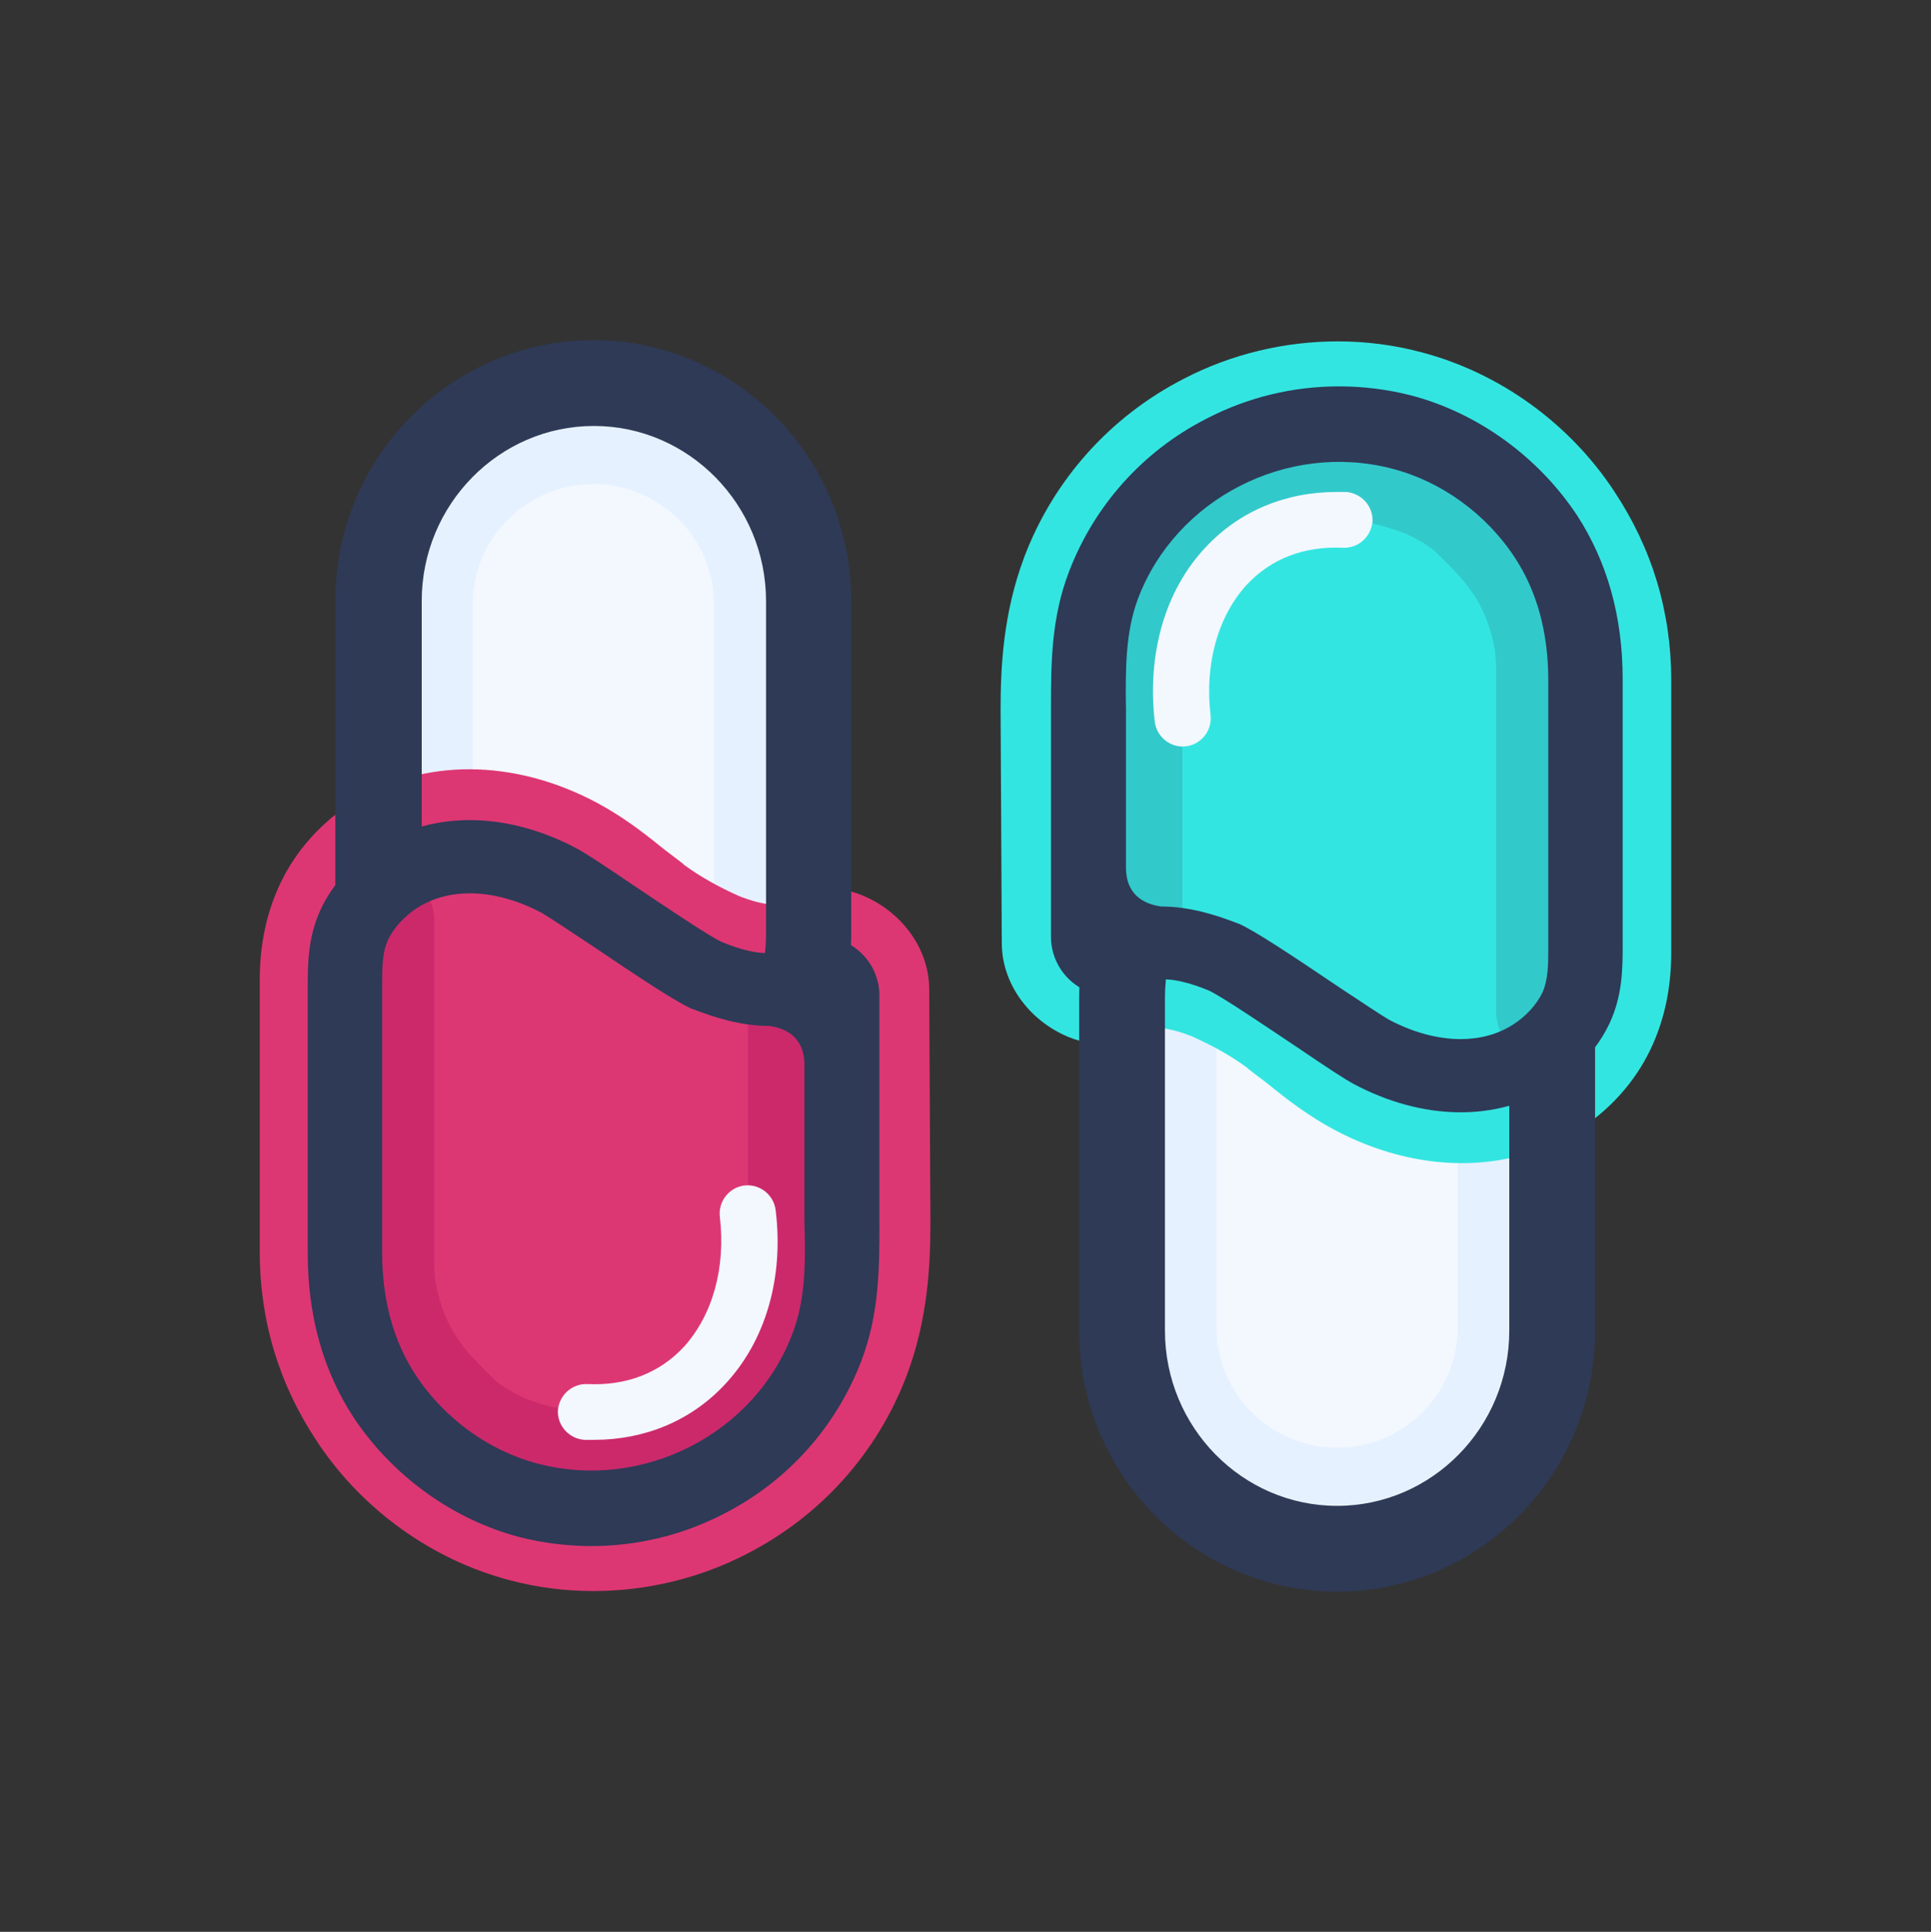 <?xml version="1.0" encoding="utf-8"?>
<!-- Generator: Adobe Illustrator 26.3.1, SVG Export Plug-In . SVG Version: 6.00 Build 0)  -->
<svg version="1.1" id="Capsules_x5F_Logo_xA0_Image_1_"
	 xmlns="http://www.w3.org/2000/svg" xmlns:xlink="http://www.w3.org/1999/xlink" x="0px" y="0px" viewBox="0 0 321.9 322"
	 style="enable-background:new 0 0 321.9 322;" xml:space="preserve">
<rect x="0" y="0" width="321.9" height="322" fill="#333333" stroke="none"/>
<style type="text/css">
	.st0{display:none;}
	.st1{display:inline;fill:#E6F1FF;}
	.st2{display:inline;fill:#F3F8FF;}
	.st3{display:inline;fill:#CC2964;stroke:#CC2964;stroke-width:23;stroke-miterlimit:10;}
	.st4{display:inline;fill:none;stroke:#2E3A56;stroke-width:23;stroke-miterlimit:10;}
	.st5{display:inline;fill:#CC2964;}
	.st6{display:inline;}
	.st7{fill:#B22C62;}
	.st8{display:inline;fill:none;stroke:#FFFFFF;stroke-width:15;stroke-linecap:round;stroke-miterlimit:10;}
	.st9{display:inline;fill:none;stroke:#2E3A56;stroke-width:20;stroke-linecap:square;stroke-miterlimit:10;}
	.st10{display:inline;fill:#2E3A56;}
	.st11{display:inline;fill:#DD3773;}
	.st12{display:inline;fill:#33E5E1;}
	.st13{display:inline;fill:#32C9CB;}
	.st14{display:inline;fill:#CC296B;}
	.st15{fill:#E6F1FF;}
	.st16{fill:#F3F8FF;}
	.st17{fill:#DD3773;}
	.st18{fill:#2E3A56;}
	.st19{fill:#CC296B;}
	.st20{fill:#33E5E1;}
	.st21{fill:#32C9CB;}
</style>
<g id="vector" class="st0">
	<path class="st1" d="M103.8,148.3c0,33.7,27.3,61,61,61s61-27.3,61-61V55c0-33.7-27.3-61-61-61s-61,27.3-61,61V148.3z"/>
	<path class="st2" d="M165.3,163.5c17.9,0,32.5-14.6,32.5-32.5V53.5c0-17.9-14.6-32.5-32.5-32.5s-32.5,14.6-32.5,32.5V131
		C132.8,148.9,147.4,163.5,165.3,163.5z"/>
	<path class="st3" d="M165,311c-6.6,0-13.1-0.8-19.6-2.5c-18.2-4.7-34.7-16.6-45.2-32.6c-8.2-12.5-13.4-27.5-13.4-44.6v-73.2
		c0-6.5,1-13.9,4.6-21.5c3.2-6.8,8.6-12.7,15.4-17.1c15.1-9.5,35.2-9.3,53.9,0.7c5.7,3,10.6,6.8,15.2,10.5c1.2,1,2.6,2,4,3l2.7,2
		c0.1,0.1,0.2,0.2,0.3,0.2c5,3.6,10.7,6.8,17.3,9.8c4.8,1.9,10.7,3.8,15.4,2.8c0.7-0.2,0.9-0.2,1.5-0.5c4.5-3.8,10.8-4.7,16.4-2.4
		c5.9,2.5,10.8,8.2,10.8,14.6v63.1c0,12.1-0.9,24.6-5.7,37.2c-6.8,18-20.1,32.8-37.4,41.6C189.8,308,177.4,311,165,311z"/>
	<path class="st4" d="M107.4,145.5c0,32.4,25.9,58.7,57.9,58.7s57.9-26.3,57.9-58.7V55.8c0-32.4-25.9-58.7-57.9-58.7
		s-57.9,26.3-57.9,58.7L107.4,145.5L107.4,145.5z"/>
	<path class="st5" d="M233.5,218.9c0-10,0-50,0-59.9c0-5.2-6.5-7.9-10.2-4.2c-0.1,0.1-0.2,0.2-0.2,0.2c-0.1,0-0.2,0.1-0.4,0.2
		c-1.7,0.9-2.3,1.3-4.6,1.8c-7.2,1.6-14.8-0.7-21.5-3.3c-6.9-3.1-35.5-23.4-40.5-26c-13.5-7.2-30.6-9.6-44.1-1.1
		c-5,3.2-9.3,7.6-11.8,13c-2.8,5.9-2.6,11.8-2.6,18.1c0,13.9,0,57.8,0,71.7c0,14,3.1,27.5,10.8,39.3c9.2,13.9,23.4,24.4,39.6,28.6
		c33.7,8.7,69.2-9.4,81.6-42C233.9,243.5,233.5,231.3,233.5,218.9z M176.7,142.5c-0.1,0-0.1-0.1-0.2-0.1
		C175.8,141.8,176.4,142.2,176.7,142.5z"/>
	<g class="st6">
		<g>
			<path class="st7" d="M92.6,141.9c0,17.2,0,34.4,0,51.6c0,10.2,0,20.5,0,30.7c0,8.4,0,16.7,1.8,25c4.4,19.3,19.5,38.6,37.5,47.2
				c16.7,8,37.3,10.5,55.2,4.8c18.1-5.8,33.9-19,42.2-36.2c5.7-11.8,7.7-24,7.7-37.1c0-20.5,0-41,0-61.5c0-7.8-6.9-15.4-15-15
				s-15,6.6-15,15c0,17.2,0,34.4,0,51.6c0,6.8,0.3,13.6-0.3,20.4c0.3-3-0.6,2.8-0.7,3.5c-0.4,1.8-0.9,3.5-1.5,5.3
				c-0.2,0.7-1.3,3.5-0.2,0.8c-0.4,0.8-0.7,1.6-1.1,2.4c-0.9,1.8-1.9,3.6-3,5.3c-0.6,0.9-1.2,1.9-1.9,2.8c0.3-0.5,1.8-2-0.1,0.1
				c-1.2,1.3-2.3,2.7-3.6,3.9c-1.3,1.3-2.6,2.4-4,3.6c2-1.7,0.3-0.2-0.1,0.1c-1.1,0.8-2.2,1.5-3.3,2.2c-1.5,0.9-3.1,1.7-4.7,2.6
				c-2.5,1.3-0.7,0.3-0.1,0.1c-0.8,0.3-1.7,0.6-2.5,0.9c-1.9,0.7-3.9,1.2-5.9,1.6c-0.4,0.1-3.2,0.7-1.4,0.3c1.8-0.3-0.8,0.1-1.3,0.1
				c-8.4,0.4-12.2,0.2-19.8-2.1c-1-0.3-1.9-0.6-2.9-1c-0.3-0.1-2.6-1.1-0.6-0.2c-1.8-0.8-3.6-1.8-5.3-2.8c-0.8-0.5-1.7-1.1-2.5-1.7
				c1.7,1.3-0.2-0.2-0.5-0.5c-1.8-1.7-3.6-3.5-5.4-5.3c-5.4-5.4-8.4-10.4-10.3-17.9c-0.3-1-0.4-2-0.7-2.9c-0.6-2.5,0.2,2-0.1-0.6
				c-0.2-1.6-0.2-3.1-0.3-4.7c0-1.1,0-2.3,0-3.4c0-1.9,0-3.8,0-5.7c0-9.3,0-18.6,0-27.9c0-18.5,0-37,0-55.6c0-7.8-6.9-15.4-15-15
				C99.5,127.3,92.6,133.5,92.6,141.9L92.6,141.9z"/>
		</g>
	</g>
	<path class="st8" d="M163.5,274.1c29.3,1.3,47.1-23.8,43.5-53.4"/>
	<path class="st9" d="M232.4,220.8c0-9.8,0-49.1,0-58.9c0-5.1-6.4-7.7-10.1-4.2c-0.1,0.1-0.2,0.2-0.2,0.2c-0.1,0-0.2,0.1-0.4,0.2
		c-1.7,0.9-2.3,1.3-4.6,1.8c-7.1,1.6-14.6-0.6-21.2-3.2c-6.7-3-34.9-23-39.8-25.6c-13.3-7.1-30.1-9.5-43.4-1
		c-4.9,3.1-9.1,7.5-11.6,12.7c-2.7,5.8-2.6,11.6-2.6,17.8c0,13.7,0,56.8,0,70.5c0,13.7,3,27,10.6,38.6c9,13.7,23,24,38.9,28.1
		c33.1,8.6,68.1-9.2,80.2-41.2C232.7,244.9,232.4,232.9,232.4,220.8z"/>
	<path class="st10" d="M209.8,170.3c0,0,12.6-1.2,12.6,10.5l0.5-13.4L209.8,170.3z"/>
</g>
<g id="mixed" class="st0">
	<path class="st11" d="M255.7,160.2c0-10.6-7.2-20.7-17.8-25.2c-8.5-3.6-18.1-2.7-25.6,2.3c-1.1-0.1-3.3-0.5-7.6-2.1
		c-5.8-2.6-10.6-5.4-14.9-8.4c-0.1-0.1-0.2-0.2-0.3-0.3l-2.7-2c-1.3-1-2.5-1.9-3.6-2.7c-5-4-10.4-8.1-17-11.6
		c-22.4-11.9-46.9-12-65.5-0.2c-8.7,5.5-15.5,13.1-19.7,21.9c-3.8,8.1-5.7,16.7-5.7,26.4v73.2c0,18.4,5.2,35.5,15.3,50.9
		c12.1,18.4,31,32,52,37.4c7.3,1.9,14.9,2.9,22.5,2.9c14.3,0,28.5-3.5,41.3-10c19.9-10.2,35.1-27.2,42.9-47.8
		c5.8-15.3,6.5-30.1,6.5-41.3L255.7,160.2z"/>
	<path class="st12" d="M75.3,147.8c0,10.6,7.2,20.7,17.8,25.2c8.5,3.6,18.1,2.7,25.6-2.3c1.1,0.1,3.3,0.5,7.6,2.1
		c5.8,2.6,10.6,5.4,14.9,8.4c0.1,0.1,0.2,0.2,0.3,0.3l2.7,2c1.3,1,2.5,1.9,3.6,2.7c5,4,10.4,8.1,17,11.6c22.4,11.9,46.9,12,65.5,0.2
		c8.7-5.5,15.5-13.1,19.7-21.9c3.8-8.1,5.7-16.7,5.7-26.4V76.5c0-18.4-5.2-35.5-15.3-50.9c-12.1-18.4-31-32-52-37.4
		c-7.3-1.9-14.9-2.9-22.5-2.9c-14.3,0-28.5,3.5-41.3,10C104.7,5.5,89.5,22.5,81.7,43.1c-5.8,15.3-6.5,30.1-6.5,41.3L75.3,147.8z"/>
	<path class="st12" d="M97.4,89.1c0,10,0,60,0,69.9c0,5.2,6.5,7.9,10.2,4.2c0.1-0.1,0.2-0.2,0.2-0.2c0.1,0,0.2-0.1,0.4-0.2
		c1.7-0.9,2.3-1.3,4.6-1.8c7.2-1.6,14.8,0.7,21.5,3.3c6.9,3.1,35.5,23.4,40.5,26c13.5,7.2,30.6,9.6,44.1,1.1c5-3.2,9.3-7.6,11.8-13
		c2.8-5.9,2.6-11.8,2.6-18.1c0-13.9,0-67.8,0-81.7c0-14-3.1-27.5-10.8-39.3c-9.2-13.9-23.4-24.4-39.6-28.6
		c-33.7-8.7-69.2,9.4-81.6,42C97.1,64.6,97.4,76.8,97.4,89.1z M154.4,175.7c0.7,0.5,0.1,0.1-0.2-0.1
		C154.3,175.6,154.4,175.7,154.4,175.7z"/>
	<path class="st13" d="M108.9,166.6c8.1-0.4,15-6.6,15-15c0-17.2,0-44.4,0-61.6c0-6.6-0.3-13.2,0.2-19.7c-0.1,1.3,0.6-3.5,0.8-4.2
		c0.4-1.8,0.9-3.5,1.5-5.3c0.2-0.4,0.7-1.8,0.7-1.9c0.2-0.5,0.4-0.9,0.7-1.4c0.9-1.8,1.9-3.6,3-5.3c0.6-0.9,1.2-1.9,1.9-2.8
		c-0.3,0.5-1.8,2,0.1-0.1c1.2-1.3,2.3-2.7,3.6-3.9c1.2-1.2,2.5-2.3,3.8-3.5c0.1-0.1,0.2-0.2,0.3-0.2c1.1-0.8,2.2-1.5,3.3-2.2
		c1.5-0.9,3.1-1.7,4.7-2.6c0.1-0.1,0.3-0.1,0.4-0.2c0.8-0.3,1.5-0.6,2.3-0.8c1.9-0.7,3.9-1.2,5.9-1.6c0.2,0,0.8-0.2,1.3-0.3
		c0.5-0.1,1.1-0.2,1.4-0.2c8.4-0.4,12.2-0.2,19.8,2.1c1,0.3,1.9,0.6,2.9,1c0.2,0.1,1.1,0.5,1.4,0.5c1.6,0.7,3.1,1.6,4.5,2.5
		c0.6,0.4,1.3,0.8,1.9,1.2c0.3,0.2,1,0.7,1.1,0.9c1.8,1.7,3.6,3.5,5.4,5.3c5.4,5.4,8.4,10.4,10.3,17.9c0.2,1,0.4,2,0.7,2.9
		c0.1,0.3,0.1,0.5,0.1,0.6c0.2,1.6,0.2,3.1,0.3,4.7c0,1.1,0,2.3,0,3.4c0,1.9,0,3.8,0,5.7c0,9.3,0,28.6,0,37.9c0,18.5,0,37,0,55.6
		c0,7.8,6.9,15.4,15,15s15-6.6,15-15c0-17.2,0-34.4,0-51.6c0-10.2,0-30.5,0-40.7c0-8.4,0-16.7-1.8-25c-4.4-19.3-19.5-38.6-37.5-47.2
		c-16.7-8-37.3-10.5-55.2-4.8c-18.1,5.8-33.9,19-42.2,36.2c-5.7,11.8-7.7,24-7.7,37.1c0,20.5,0,51,0,71.5
		C93.9,159.5,100.8,167,108.9,166.6z M149.2,36.7C150.3,36.1,149.8,36.4,149.2,36.7L149.2,36.7z M140.1,42.1
		C138.8,43.2,139.6,42.5,140.1,42.1L140.1,42.1z"/>
	<path class="st10" d="M88.6,84.8v71.4c0,6.4,3.8,12.1,9.8,14.6c5.5,2.3,11.8,1.4,16.3-2.4c0.2-0.1,0.4-0.2,0.5-0.2
		c0,0,0.2-0.1,0.9-0.2c4.5-1,10.4,0.9,15,2.7c3.5,1.7,16.2,10.2,23.9,15.4c8.1,5.5,12.8-1.4,15.1-0.2c18.5,9.9,38.5,10.1,53.4,0.7
		c6.8-4.3,12.1-0.2,15.3-6.9c3.6-7.5,3.6-14.8,3.6-21.3V77.1c0-16.9-4.1-31.7-12.3-44.1c-10.4-15.8-26.8-27.6-44.8-32.3
		c-6.4-1.6-12.9-2.5-19.4-2.5c-12.3,0-24.5,2.9-35.7,8.7c-17.1,8.8-30.3,23.4-37,41.2C88.5,60.5,88.5,72.9,88.6,84.8z M112,55.1
		c10.2-27,40.2-42.4,68.3-35.1c13.3,3.4,25.3,12.2,33.1,23.9c6,9,9,20.2,9,33.1v81.3c0,5.2,0,9.2-1.6,12.7c-1.6,3.3-4.4,6.3-7.9,8.6
		c-4,2.6-8.8,3.8-14,3.8c-6.1,0-12.8-1.8-19.3-5.2c-1.5-0.8-8.1-5.2-13.4-8.8c-13.4-9-22.5-15.1-27-17.1l-0.4-0.2
		c-5.8-2.3-13-4.6-20.6-4.4c-3.7-0.5-9.4-2.4-9.5-10.2V87.3v-2.5C108.6,74.2,108.5,64.2,112,55.1z"/>
	<path class="st11" d="M233.5,218.9c0-10,0-40,0-49.9c0-5.2-6.5-7.9-10.2-4.2c-0.1,0.1-0.2,0.2-0.2,0.2c-0.1,0-0.2,0.1-0.4,0.2
		c-1.7,0.9-2.3,1.3-4.6,1.8c-7.2,1.6-14.8-0.7-21.5-3.3c-6.9-3.1-35.5-23.4-40.5-26c-13.5-7.2-30.6-9.6-44.1-1.1
		c-5,3.2-9.3,7.6-11.8,13c-2.8,5.9-2.6,11.8-2.6,18.1c0,13.9,0,47.8,0,61.7c0,14,3.1,27.5,10.8,39.3c9.2,13.9,23.4,24.4,39.6,28.6
		c33.7,8.7,69.2-9.4,81.6-42C233.9,243.5,233.5,231.3,233.5,218.9z M176.5,152.3c-0.7-0.5-0.1-0.1,0.2,0.1
		C176.6,152.4,176.6,152.4,176.5,152.3z"/>
	<path class="st14" d="M222,161.4c-8.1,0.4-15,6.6-15,15c0,17.2,0,24.4,0,41.6c0,6.6,0.3,13.2-0.2,19.7c0.1-1.3-0.6,3.5-0.8,4.2
		c-0.4,1.8-0.9,3.5-1.5,5.3c-0.2,0.4-0.7,1.8-0.7,1.9c-0.2,0.5-0.4,0.9-0.7,1.4c-0.9,1.8-1.9,3.6-3,5.3c-0.6,0.9-1.2,1.9-1.9,2.8
		c0.3-0.5,1.8-2-0.1,0.1c-1.2,1.3-2.3,2.7-3.6,3.9c-1.2,1.2-2.5,2.3-3.8,3.5c-0.1,0.1-0.2,0.2-0.3,0.2c-1.1,0.8-2.2,1.5-3.3,2.2
		c-1.5,0.9-3.1,1.7-4.7,2.6c-0.1,0.1-0.3,0.1-0.4,0.2c-0.8,0.3-1.5,0.6-2.3,0.8c-1.9,0.7-3.9,1.2-5.9,1.6c-0.2,0-0.8,0.2-1.3,0.3
		c-0.5,0.1-1.1,0.2-1.4,0.2c-8.4,0.4-12.2,0.2-19.8-2.1c-1-0.3-1.9-0.6-2.9-1c-0.2-0.1-1.1-0.5-1.4-0.5c-1.6-0.7-3.1-1.6-4.5-2.5
		c-0.6-0.4-1.3-0.8-1.9-1.2c-0.3-0.2-1-0.7-1.1-0.9c-1.8-1.7-3.6-3.5-5.4-5.3c-5.4-5.4-8.4-10.4-10.3-17.9c-0.2-1-0.4-2-0.7-2.9
		c-0.1-0.3-0.1-0.5-0.1-0.6c-0.2-1.6-0.2-3.1-0.3-4.7c0-1.1,0-2.3,0-3.4c0-1.9,0-3.8,0-5.7c0-9.3,0-18.6,0-27.9c0-18.5,0-27,0-45.6
		c0-7.8-6.9-15.4-15-15s-15,6.6-15,15c0,17.2,0,24.4,0,41.6c0,10.2,0,20.5,0,30.7c0,8.4,0,16.7,1.8,25c4.4,19.3,19.5,38.6,37.5,47.2
		c16.7,8,37.3,10.5,55.2,4.8c18.1-5.8,33.9-19,42.2-36.2c5.7-11.8,7.7-24,7.7-37.1c0-20.5,0-31,0-51.5
		C237,168.6,230.1,161,222,161.4z M181.7,271.4C180.6,271.9,181.2,271.6,181.7,271.4L181.7,271.4z M190.8,266
		C192.1,264.9,191.4,265.5,190.8,266L190.8,266z"/>
	<path class="st10" d="M242.4,223.2v-51.4c0-6.4-3.8-12.1-9.8-14.6c-5.5-2.3-5.7-11.5-10.2-7.7c-0.2,0.1,0.3,8.9-7.5,10.6
		c-4.5,1-10.4-0.9-15-2.7c-3.5-1.7-16.2-10.2-23.9-15.4c-8.1-5.5-12.8-8.6-15.1-9.8c-18.5-9.9-38.5-10.1-53.4-0.7
		c-6.8,4.3-12.1,10.2-15.3,16.9c-3.6,7.5-3.6,14.8-3.6,21.3V231c0,16.9,4.1,31.7,12.3,44.1c10.4,15.8,26.8,27.6,44.8,32.3
		c6.4,1.6,12.9,2.5,19.4,2.5c12.3,0,24.5-2.9,35.7-8.7c17.1-8.8,30.3-23.4,37-41.2C242.4,247.5,242.4,235.2,242.4,223.2z M219,253
		c-10.2,27-40.2,42.4-68.3,35.1c-13.3-3.4-25.3-12.2-33.1-23.9c-6-9-9-20.2-9-33.1v-61.3c0-5.2,0-9.2,1.6-12.7
		c1.6-3.3,4.4-6.3,7.9-8.6c4-2.6,8.8-3.8,14-3.8c6.1,0,12.8,1.8,19.3,5.2c1.5,0.8,8.1,5.2,13.4,8.8c13.4,9,22.5,15.1,27,17.1
		l0.4,0.2c5.8,2.3,13,4.6,20.6,4.4c3.7,0.5,9.4,2.4,9.5,10.2v30.2v2.5C222.4,233.9,222.4,243.9,219,253z"/>
	<path class="st2" d="M214.4,219.8c-0.5-4.1-4.2-7-8.3-6.5c-4.1,0.5-7,4.2-6.5,8.3c1.7,13.8-1.9,26.5-9.7,35
		c-6.6,7.1-15.5,10.5-26,10.1c-4.1-0.2-7.6,3-7.8,7.1s3,7.6,7.1,7.8c0.9,0,1.7,0.1,2.5,0.1c13.8,0,26.2-5.2,35.1-14.9
		C211.7,255.1,216.6,238,214.4,219.8z"/>
	<path class="st2" d="M116.5,88.2c0.5,4.1,4.2,7,8.3,6.5s7-4.2,6.5-8.3c-1.7-13.8,1.9-26.5,9.7-35c6.6-7.1,15.5-10.5,26-10.1
		c4.1,0.2,7.6-3,7.8-7.1s-3-7.6-7.1-7.8c-0.9,0-1.7-0.1-2.5-0.1c-13.8,0-26.2,5.2-35.1,14.9C119.3,52.9,114.3,70.1,116.5,88.2z"/>
</g>
<g id="blue" class="st0">
	<path class="st1" d="M227.2,159.7c0-33.7-27.3-61-61-61s-61,27.3-61,61V253c0,33.7,27.3,61,61,61s61-27.3,61-61V159.7z"/>
	<path class="st2" d="M165.6,283.7c17.9,0,32.5-14.6,32.5-32.5v-77.5c0-17.9-14.6-32.5-32.5-32.5s-32.5,14.6-32.5,32.5v77.5
		C133.1,269.1,147.6,283.7,165.6,283.7z"/>
	<path class="st12" d="M75.3,147.8c0,10.6,7.2,20.7,17.8,25.2c8.5,3.6,18.1,2.7,25.6-2.3c1.1,0.1,3.3,0.5,7.6,2.1
		c5.8,2.6,10.6,5.4,14.9,8.4c0.1,0.1,0.2,0.2,0.3,0.3l2.7,2c1.3,1,2.5,1.9,3.6,2.7c5,4,10.4,8.1,17,11.6c22.4,11.9,46.9,12,65.5,0.2
		c8.7-5.5,15.5-13.1,19.7-21.9c3.8-8.1,5.7-16.7,5.7-26.4V76.5c0-18.4-5.2-35.5-15.3-50.9c-12.1-18.4-31-32-52-37.4
		c-7.3-1.9-14.9-2.9-22.5-2.9c-14.3,0-28.5,3.5-41.3,10C104.7,5.5,89.5,22.5,81.7,43.1c-5.8,15.3-6.5,30.1-6.5,41.3L75.3,147.8z"/>
	<path class="st10" d="M165.6,322.5c38.3,0,69.4-31.5,69.4-70.2v-89.7c0-38.7-31.1-70.2-69.4-70.2s-69.4,31.5-69.4,70.2v89.7
		C96.2,291,127.3,322.5,165.6,322.5z M119.2,162.6c0-26,20.8-47.2,46.4-47.2s46.4,21.2,46.4,47.2v89.7c0,26-20.8,47.2-46.4,47.2
		s-46.4-21.2-46.4-47.2V162.6z"/>
	<path class="st12" d="M97.4,89.1c0,10,0,50,0,59.9c0,5.2,6.5,7.9,10.2,4.2c0.1-0.1,0.2-0.2,0.2-0.2c0.1,0,0.2-0.1,0.4-0.2
		c1.7-0.9,2.3-1.3,4.6-1.8c7.2-1.6,14.8,0.7,21.5,3.3c6.9,3.1,35.5,23.4,40.5,26c13.5,7.2,30.6,9.6,44.1,1.1c5-3.2,9.3-7.6,11.8-13
		c2.8-5.9,2.6-11.8,2.6-18.1c0-13.9,0-57.8,0-71.7c0-14-3.1-27.5-10.8-39.3c-9.2-13.9-23.4-24.4-39.6-28.6
		c-33.7-8.7-69.2,9.4-81.6,42C97.1,64.6,97.4,76.8,97.4,89.1z M154.4,165.7c0.7,0.5,0.1,0.1-0.2-0.1
		C154.3,165.6,154.4,165.7,154.4,165.7z"/>
	<path class="st13" d="M108.9,156.6c8.1-0.4,15-6.6,15-15c0-17.2,0-34.4,0-51.6c0-6.6-0.3-13.2,0.2-19.7c-0.1,1.3,0.6-3.5,0.8-4.2
		c0.4-1.8,0.9-3.5,1.5-5.3c0.2-0.4,0.7-1.8,0.7-1.9c0.2-0.5,0.4-0.9,0.7-1.4c0.9-1.8,1.9-3.6,3-5.3c0.6-0.9,1.2-1.9,1.9-2.8
		c-0.3,0.5-1.8,2,0.1-0.1c1.2-1.3,2.3-2.7,3.6-3.9c1.2-1.2,2.5-2.3,3.8-3.5c0.1-0.1,0.2-0.2,0.3-0.2c1.1-0.8,2.2-1.5,3.3-2.2
		c1.5-0.9,3.1-1.7,4.7-2.6c0.1-0.1,0.3-0.1,0.4-0.2c0.8-0.3,1.5-0.6,2.3-0.8c1.9-0.7,3.9-1.2,5.9-1.6c0.2,0,0.8-0.2,1.3-0.3
		c0.5-0.1,1.1-0.2,1.4-0.2c8.4-0.4,12.2-0.2,19.8,2.1c1,0.3,1.9,0.6,2.9,1c0.2,0.1,1.1,0.5,1.4,0.5c1.6,0.7,3.1,1.6,4.5,2.5
		c0.6,0.4,1.3,0.8,1.9,1.2c0.3,0.2,1,0.7,1.1,0.9c1.8,1.7,3.6,3.5,5.4,5.3c5.4,5.4,8.4,10.4,10.3,17.9c0.2,1,0.4,2,0.7,2.9
		c0.1,0.3,0.1,0.5,0.1,0.6c0.2,1.6,0.2,3.1,0.3,4.7c0,1.1,0,2.3,0,3.4c0,1.9,0,3.8,0,5.7c0,9.3,0,18.6,0,27.9c0,18.5,0,37,0,55.6
		c0,7.8,6.9,15.4,15,15s15-6.6,15-15c0-17.2,0-34.4,0-51.6c0-10.2,0-20.5,0-30.7c0-8.4,0-16.7-1.8-25c-4.4-19.3-19.5-38.6-37.5-47.2
		c-16.7-8-37.3-10.5-55.2-4.8c-18.1,5.8-33.9,19-42.2,36.2c-5.7,11.8-7.7,24-7.7,37.1c0,20.5,0,41,0,61.5
		C93.9,149.5,100.8,157,108.9,156.6z M149.2,36.7C150.3,36.1,149.8,36.4,149.2,36.7L149.2,36.7z M140.1,42.1
		C138.8,43.2,139.6,42.5,140.1,42.1L140.1,42.1z"/>
	<path class="st2" d="M116.5,88.2c0.5,4.1,4.2,7,8.3,6.5s7-4.2,6.5-8.3c-1.7-13.8,1.9-26.5,9.7-35c6.6-7.1,15.5-10.5,26-10.1
		c4.1,0.2,7.6-3,7.8-7.1s-3-7.6-7.1-7.8c-0.9,0-1.7-0.1-2.5-0.1c-13.8,0-26.2,5.2-35.1,14.9C119.3,52.9,114.3,70.1,116.5,88.2z"/>
	<path class="st10" d="M88.6,84.8v61.4c0,6.4,3.8,12.1,9.8,14.6c5.5,2.3,11.8,1.4,16.3-2.4c0.2-0.1,0.4-0.2,0.5-0.2
		c0,0,0.2-0.1,0.9-0.2c4.5-1,10.4,0.9,15,2.7c3.5,1.7,16.2,10.2,23.9,15.4c8.1,5.5,12.8,8.6,15.1,9.8c18.5,9.9,38.5,10.1,53.4,0.7
		c6.8-4.3,12.1-10.2,15.3-16.9c3.6-7.5,3.6-14.8,3.6-21.3V77.1c0-16.9-4.1-31.7-12.3-44.1c-10.4-15.8-26.8-27.6-44.8-32.3
		c-6.4-1.6-12.9-2.5-19.4-2.5c-12.3,0-24.5,2.9-35.7,8.7c-17.1,8.8-30.3,23.4-37,41.2C88.5,60.5,88.5,72.9,88.6,84.8z M112,55.1
		c10.2-27,40.2-42.4,68.3-35.1c13.3,3.4,25.3,12.2,33.1,23.9c6,9,9,20.2,9,33.1v71.3c0,5.2,0,9.2-1.6,12.7c-1.6,3.3-4.4,6.3-7.9,8.6
		c-4,2.6-8.8,3.8-14,3.8c-6.1,0-12.8-1.8-19.3-5.2c-1.5-0.8-8.1-5.2-13.4-8.8c-13.4-9-22.5-15.1-27-17.1l-0.4-0.2
		c-5.8-2.3-13-4.6-20.6-4.4c-3.7-0.5-9.4-2.4-9.5-10.2V87.3v-2.5C108.6,74.2,108.5,64.2,112,55.1z"/>
</g>
<g id="red" class="st0">
	<path class="st1" d="M103.8,148.3c0,33.7,27.3,61,61,61s61-27.3,61-61V55c0-33.7-27.3-61-61-61s-61,27.3-61,61V148.3z"/>
	<path class="st2" d="M165.3,24.3c-17.9,0-32.5,14.6-32.5,32.5v77.5c0,17.9,14.6,32.5,32.5,32.5s32.5-14.6,32.5-32.5V56.8
		C197.9,38.9,183.3,24.3,165.3,24.3z"/>
	<path class="st11" d="M255.7,160.2c0-10.6-7.2-20.7-17.8-25.2c-8.5-3.6-18.1-2.7-25.6,2.3c-1.1-0.1-3.3-0.5-7.6-2.1
		c-5.8-2.6-10.6-5.4-14.9-8.4c-0.1-0.1-0.2-0.2-0.3-0.3l-2.7-2c-1.3-1-2.5-1.9-3.6-2.7c-5-4-10.4-8.1-17-11.6
		c-22.4-11.9-46.9-12-65.5-0.2c-8.7,5.5-15.5,13.1-19.7,21.9c-3.8,8.1-5.7,16.7-5.7,26.4v73.2c0,18.4,5.2,35.5,15.3,50.9
		c12.1,18.4,31,32,52,37.4c7.3,1.9,14.9,2.9,22.5,2.9c14.3,0,28.5-3.5,41.3-10c19.9-10.2,35.1-27.2,42.9-47.8
		c5.8-15.3,6.5-30.1,6.5-41.3L255.7,160.2z"/>
	<path class="st10" d="M165.3-14.4c-38.3,0-69.4,31.5-69.4,70.2v89.7c0,38.7,31.1,70.2,69.4,70.2s69.4-31.5,69.4-70.2V55.8
		C234.8,17,203.6-14.4,165.3-14.4z M211.8,145.5c0,26-20.8,47.2-46.4,47.2S119,171.5,119,145.5V55.8c0-26,20.8-47.2,46.4-47.2
		s46.4,21.2,46.4,47.2V145.5z"/>
	<path class="st11" d="M233.5,218.9c0-10,0-50,0-59.9c0-5.2-6.5-7.9-10.2-4.2c-0.1,0.1-0.2,0.2-0.2,0.2c-0.1,0-0.2,0.1-0.4,0.2
		c-1.7,0.9-2.3,1.3-4.6,1.8c-7.2,1.6-14.8-0.7-21.5-3.3c-6.9-3.1-35.5-23.4-40.5-26c-13.5-7.2-30.6-9.6-44.1-1.1
		c-5,3.2-9.3,7.6-11.8,13c-2.8,5.9-2.6,11.8-2.6,18.1c0,13.9,0,57.8,0,71.7c0,14,3.1,27.5,10.8,39.3c9.2,13.9,23.4,24.4,39.6,28.6
		c33.7,8.7,69.2-9.4,81.6-42C233.9,243.5,233.5,231.3,233.5,218.9z M176.5,142.3c-0.7-0.5-0.1-0.1,0.2,0.1
		C176.6,142.4,176.6,142.4,176.5,142.3z"/>
	<path class="st14" d="M222,151.4c-8.1,0.4-15,6.6-15,15c0,17.2,0,34.4,0,51.6c0,6.6,0.3,13.2-0.2,19.7c0.1-1.3-0.6,3.5-0.8,4.2
		c-0.4,1.8-0.9,3.5-1.5,5.3c-0.2,0.4-0.7,1.8-0.7,1.9c-0.2,0.5-0.4,0.9-0.7,1.4c-0.9,1.8-1.9,3.6-3,5.3c-0.6,0.9-1.2,1.9-1.9,2.8
		c0.3-0.5,1.8-2-0.1,0.1c-1.2,1.3-2.3,2.7-3.6,3.9c-1.2,1.2-2.5,2.3-3.8,3.5c-0.1,0.1-0.2,0.2-0.3,0.2c-1.1,0.8-2.2,1.5-3.3,2.2
		c-1.5,0.9-3.1,1.7-4.7,2.6c-0.1,0.1-0.3,0.1-0.4,0.2c-0.8,0.3-1.5,0.6-2.3,0.8c-1.9,0.7-3.9,1.2-5.9,1.6c-0.2,0-0.8,0.2-1.3,0.3
		c-0.5,0.1-1.1,0.2-1.4,0.2c-8.4,0.4-12.2,0.2-19.8-2.1c-1-0.3-1.9-0.6-2.9-1c-0.2-0.1-1.1-0.5-1.4-0.5c-1.6-0.7-3.1-1.6-4.5-2.5
		c-0.6-0.4-1.3-0.8-1.9-1.2c-0.3-0.2-1-0.7-1.1-0.9c-1.8-1.7-3.6-3.5-5.4-5.3c-5.4-5.4-8.4-10.4-10.3-17.9c-0.2-1-0.4-2-0.7-2.9
		c-0.1-0.3-0.1-0.5-0.1-0.6c-0.2-1.6-0.2-3.1-0.3-4.7c0-1.1,0-2.3,0-3.4c0-1.9,0-3.8,0-5.7c0-9.3,0-18.6,0-27.9c0-18.5,0-37,0-55.6
		c0-7.8-6.9-15.4-15-15s-15,6.6-15,15c0,17.2,0,34.4,0,51.6c0,10.2,0,20.5,0,30.7c0,8.4,0,16.7,1.8,25c4.4,19.3,19.5,38.6,37.5,47.2
		c16.7,8,37.3,10.5,55.2,4.8c18.1-5.8,33.9-19,42.2-36.2c5.7-11.8,7.7-24,7.7-37.1c0-20.5,0-41,0-61.5
		C237,158.6,230.1,151,222,151.4z M181.7,271.4C180.6,271.9,181.2,271.6,181.7,271.4L181.7,271.4z M190.8,266
		C192.1,264.9,191.4,265.5,190.8,266L190.8,266z"/>
	<path class="st2" d="M214.4,219.8c-0.5-4.1-4.2-7-8.3-6.5c-4.1,0.5-7,4.2-6.5,8.3c1.7,13.8-1.9,26.5-9.7,35
		c-6.6,7.1-15.5,10.5-26,10.1c-4.1-0.2-7.6,3-7.8,7.1s3,7.6,7.1,7.8c0.9,0,1.7,0.1,2.5,0.1c13.8,0,26.2-5.2,35.1-14.9
		C211.7,255.1,216.6,238,214.4,219.8z"/>
	<path class="st10" d="M242.4,223.2v-61.4c0-6.4-3.8-12.1-9.8-14.6c-5.5-2.3-11.8-1.4-16.3,2.4c-0.2,0.1-0.4,0.2-0.5,0.2
		c0,0-0.2,0.1-0.9,0.2c-4.5,1-10.4-0.9-15-2.7c-3.5-1.7-16.2-10.2-23.9-15.4c-8.1-5.5-12.8-8.6-15.1-9.8
		c-18.5-9.9-38.5-10.1-53.4-0.7c-6.8,4.3-12.1,10.2-15.3,16.9c-3.6,7.5-3.6,14.8-3.6,21.3v71.3c0,16.9,4.1,31.7,12.3,44.1
		c10.4,15.8,26.8,27.6,44.8,32.3c6.4,1.6,12.9,2.5,19.4,2.5c12.3,0,24.5-2.9,35.7-8.7c17.1-8.8,30.3-23.4,37-41.2
		C242.4,247.5,242.4,235.2,242.4,223.2z M219,253c-10.2,27-40.2,42.4-68.3,35.1c-13.3-3.4-25.3-12.2-33.1-23.9c-6-9-9-20.2-9-33.1
		v-71.3c0-5.2,0-9.2,1.6-12.7c1.6-3.3,4.4-6.3,7.9-8.6c4-2.6,8.8-3.8,14-3.8c6.1,0,12.8,1.8,19.3,5.2c1.5,0.8,8.1,5.2,13.4,8.8
		c13.4,9,22.5,15.1,27,17.1l0.4,0.2c5.8,2.3,13,4.6,20.6,4.4c3.7,0.5,9.4,2.4,9.5,10.2v40.2v2.5C222.4,233.9,222.4,243.9,219,253z"
		/>
</g>
<g id="red-blue">
	<g>
		<path class="st15" d="M60.8,157.5c0,20.9,16.9,37.8,37.8,37.8s37.8-16.9,37.8-37.8V99.7c0-20.9-16.9-37.8-37.8-37.8
			S60.8,78.8,60.8,99.7C60.8,99.7,60.8,157.5,60.8,157.5z"/>
		<path class="st16" d="M98.9,80.7c-11.1,0-20.1,9-20.1,20.1v48c0,11.1,9,20.1,20.1,20.1s20.1-9,20.1-20.1v-48
			C119.1,89.7,110,80.7,98.9,80.7z"/>
		<path class="st17" d="M154.9,164.9c0-6.6-4.4-12.8-11-15.6c-5.3-2.2-11.2-1.7-15.9,1.4c-0.7-0.1-2.1-0.3-4.7-1.3
			c-3.6-1.6-6.6-3.3-9.2-5.2c-0.1,0-0.1-0.1-0.2-0.2l-1.7-1.3c-0.8-0.6-1.6-1.2-2.2-1.7c-3.1-2.5-6.4-5-10.5-7.2
			c-13.9-7.4-29-7.4-40.5-0.2c-5.4,3.4-9.6,8.1-12.2,13.5c-2.4,5-3.5,10.4-3.5,16.3v45.3c0,11.4,3.2,22,9.5,31.5
			C60.3,251.6,72,260,85,263.4c4.5,1.2,9.2,1.8,13.9,1.8c8.8,0,17.7-2.1,25.6-6.2c12.3-6.3,21.7-16.8,26.6-29.6
			c3.6-9.5,4-18.6,4-25.6L154.9,164.9z"/>
		<path class="st18" d="M98.9,56.7c-23.7,0-43,19.5-43,43.4v55.5c0,24,19.3,43.4,43,43.4s43-19.5,43-43.4v-55.5
			C141.9,76.2,122.6,56.7,98.9,56.7z M127.7,155.7c0,16.1-12.9,29.2-28.7,29.2s-28.7-13.1-28.7-29.2v-55.5C70.3,84.1,83.2,71,99,71
			s28.7,13.1,28.7,29.2V155.7z"/>
		<path class="st17" d="M141.1,201.2c0-6.2,0-30.9,0-37.1c0-3.2-4.1-4.9-6.3-2.6c-0.1,0.1-0.1,0.1-0.1,0.1c-0.1,0-0.1,0.1-0.3,0.1
			c-1.1,0.6-1.4,0.8-2.9,1.1c-4.5,1-9.2-0.4-13.3-2c-4.3-1.9-22-14.5-25.1-16.1c-8.4-4.5-18.9-6-27.3-0.7c-3.1,2-5.7,4.7-7.3,8
			c-1.7,3.6-1.6,7.3-1.6,11.2c0,8.6,0,35.8,0,44.4c0,8.6,1.9,17,6.7,24.3c5.7,8.6,14.5,15.1,24.5,17.7c20.9,5.4,42.9-5.8,50.5-26
			C141.4,216.4,141.1,208.8,141.1,201.2z M105.8,153.8c-0.4-0.3-0.1-0.1,0.1,0.1C105.9,153.8,105.9,153.8,105.8,153.8z"/>
		<path class="st19" d="M134,159.4c-5,0.2-9.3,4.1-9.3,9.3c0,10.6,0,21.3,0,31.9c0,4.1,0.2,8.2-0.1,12.2c0-0.8-0.4,2.1-0.5,2.6
			c-0.3,1.1-0.6,2.2-0.9,3.3c-0.1,0.3-0.4,1.1-0.4,1.2c-0.1,0.3-0.3,0.6-0.4,0.8c-0.6,1.1-1.2,2.2-1.8,3.3c-0.4,0.6-0.8,1.2-1.2,1.7
			c0.2-0.3,1.1-1.3-0.1,0.1c-0.7,0.8-1.4,1.7-2.2,2.4c-0.8,0.7-1.5,1.5-2.4,2.1c-0.1,0.1-0.1,0.1-0.2,0.1c-0.7,0.5-1.4,0.9-2.1,1.4
			c-0.9,0.6-1.9,1.1-2.9,1.6c-0.1,0-0.2,0.1-0.2,0.1c-0.5,0.2-0.9,0.4-1.4,0.5c-1.2,0.4-2.4,0.7-3.7,1c-0.1,0-0.5,0.1-0.8,0.2
			c-0.3,0-0.7,0.1-0.9,0.1c-5.2,0.2-7.6,0.1-12.3-1.3c-0.6-0.2-1.2-0.4-1.8-0.6c-0.1,0-0.7-0.3-0.9-0.3c-1-0.5-1.9-1-2.8-1.5
			c-0.4-0.2-0.8-0.5-1.2-0.8c-0.2-0.1-0.6-0.5-0.7-0.5c-1.1-1.1-2.3-2.2-3.3-3.3c-3.3-3.4-5.2-6.5-6.4-11.1
			c-0.2-0.6-0.3-1.2-0.4-1.8c0-0.2-0.1-0.3-0.1-0.4c-0.1-1-0.2-1.9-0.2-2.9c0-0.7,0-1.4,0-2.1c0-1.2,0-2.3,0-3.5
			c0-5.8,0-11.5,0-17.3c0-11.5,0-22.9,0-34.4c0-4.9-4.3-9.5-9.3-9.3s-9.3,4.1-9.3,9.3c0,10.7,0,21.3,0,32c0,6.3,0,12.7,0,19
			c0,5.2,0,10.3,1.1,15.5c2.7,12,12.1,23.9,23.2,29.2c10.4,4.9,23.1,6.5,34.2,3c11.2-3.6,21-11.8,26.2-22.4
			c3.5-7.3,4.8-14.9,4.8-22.9c0-12.7,0-25.4,0-38.1C143.3,163.8,139,159.2,134,159.4z M109.1,233.7
			C108.4,234,108.7,233.8,109.1,233.7L109.1,233.7z M114.7,230.3C115.5,229.6,115.1,230,114.7,230.3L114.7,230.3z"/>
		<path class="st16" d="M129.3,201.7c-0.3-2.5-2.6-4.4-5.2-4.1c-2.5,0.3-4.4,2.6-4.1,5.2c1,8.5-1.2,16.4-6,21.7
			c-4.1,4.4-9.6,6.5-16.1,6.2c-2.6-0.1-4.7,1.9-4.9,4.4c-0.1,2.6,1.9,4.7,4.4,4.9c0.5,0,1,0,1.6,0c8.5,0,16.2-3.2,21.8-9.2
			C127.6,223.6,130.7,213,129.3,201.7z"/>
		<path class="st18" d="M146.6,203.9v-38c0-3.9-2.4-7.5-6-9c-3.4-1.4-7.3-0.9-10.1,1.5c-0.1,0.1-0.3,0.1-0.3,0.2c0,0-0.1,0-0.6,0.1
			c-2.8,0.6-6.4-0.5-9.3-1.7c-2.2-1-10-6.3-14.8-9.5c-5-3.4-7.9-5.3-9.4-6.1c-11.5-6.1-23.8-6.3-33.1-0.4c-4.2,2.7-7.5,6.3-9.5,10.5
			c-2.2,4.7-2.2,9.2-2.2,13.2v44.2c0,10.5,2.6,19.6,7.6,27.3c6.5,9.8,16.6,17.1,27.7,20c3.9,1,8,1.5,12,1.5c7.6,0,15.2-1.8,22.1-5.4
			c10.6-5.4,18.7-14.5,22.9-25.5C146.6,218.9,146.6,211.2,146.6,203.9z M132.1,222.3c-6.3,16.7-24.9,26.2-42.3,21.7
			c-8.2-2.1-15.7-7.5-20.5-14.8c-3.7-5.6-5.6-12.5-5.6-20.5v-44.2c0-3.2,0-5.7,1-7.9c1-2,2.7-3.9,4.9-5.3c2.5-1.6,5.5-2.4,8.7-2.4
			c3.8,0,7.9,1.1,11.9,3.2c0.9,0.5,5,3.2,8.3,5.4c8.3,5.6,13.9,9.3,16.7,10.6l0.3,0.1c3.6,1.4,8,2.8,12.7,2.8
			c2.3,0.3,5.8,1.5,5.9,6.3v24.9v1.5C134.3,210.4,134.3,216.6,132.1,222.3z"/>
	</g>
	<g>
		<path class="st15" d="M261,164.5c0-20.9-16.9-37.8-37.8-37.8s-37.8,16.9-37.8,37.8v57.8c0,20.9,16.9,37.8,37.8,37.8
			s37.8-16.9,37.8-37.8V164.5z"/>
		<path class="st16" d="M222.9,241.3c11.1,0,20.1-9,20.1-20.1v-48c0-11.1-9-20.1-20.1-20.1s-20.1,9-20.1,20.1v48
			C202.8,232.3,211.8,241.3,222.9,241.3z"/>
		<path class="st20" d="M167,157.2c0,6.6,4.4,12.8,11,15.6c5.3,2.2,11.2,1.7,15.9-1.4c0.7,0.1,2.1,0.3,4.7,1.3
			c3.6,1.6,6.6,3.3,9.2,5.2c0.1,0,0.1,0.1,0.2,0.2l1.7,1.3c0.8,0.6,1.6,1.2,2.2,1.7c3.1,2.5,6.4,5,10.5,7.2
			c13.9,7.4,29,7.4,40.5,0.2c5.4-3.4,9.6-8.1,12.2-13.5c2.4-5,3.5-10.4,3.5-16.3v-45.3c0-11.4-3.2-22-9.5-31.5
			c-7.5-11.4-19.2-19.8-32.2-23.2c-4.5-1.2-9.2-1.8-13.9-1.8c-8.8,0-17.7,2.1-25.6,6.2c-12.3,6.3-21.7,16.8-26.6,29.6
			c-3.6,9.5-4,18.6-4,25.6L167,157.2z"/>
		<path class="st18" d="M222.9,265.3c23.7,0,43-19.5,43-43.4v-55.5c0-24-19.3-43.4-43-43.4s-43,19.5-43,43.4v55.5
			C179.9,245.8,199.2,265.3,222.9,265.3z M194.2,166.3c0-16.1,12.9-29.2,28.7-29.2c15.8,0,28.7,13.1,28.7,29.2v55.5
			c0,16.1-12.9,29.2-28.7,29.2c-15.8,0-28.7-13.1-28.7-29.2L194.2,166.3L194.2,166.3z"/>
		<path class="st20" d="M180.7,120.8c0,6.2,0,30.9,0,37.1c0,3.2,4.1,4.9,6.3,2.6c0.1-0.1,0.1-0.1,0.1-0.1c0.1,0,0.1-0.1,0.3-0.1
			c1.1-0.6,1.4-0.8,2.9-1.1c4.5-1,9.2,0.4,13.3,2c4.3,1.9,22,14.5,25.1,16.1c8.4,4.5,18.9,6,27.3,0.7c3.1-2,5.7-4.7,7.3-8
			c1.7-3.6,1.6-7.3,1.6-11.2c0-8.6,0-35.8,0-44.4c0-8.6-1.9-17-6.7-24.3c-5.7-8.6-14.5-15.1-24.5-17.7c-20.9-5.4-42.9,5.8-50.5,26
			C180.5,105.6,180.7,113.2,180.7,120.8z M216,168.3c0.4,0.3,0.1,0.1-0.1-0.1C215.9,168.2,216,168.2,216,168.3z"/>
		<path class="st21" d="M187.8,162.6c5-0.2,9.3-4.1,9.3-9.3c0-10.6,0-21.3,0-31.9c0-4.1-0.2-8.2,0.1-12.2c0,0.8,0.4-2.1,0.5-2.6
			c0.3-1.1,0.6-2.2,0.9-3.3c0.1-0.3,0.4-1.1,0.4-1.2c0.1-0.3,0.3-0.6,0.4-0.8c0.6-1.1,1.2-2.2,1.8-3.3c0.4-0.6,0.8-1.2,1.2-1.7
			c-0.2,0.3-1.1,1.3,0.1-0.1c0.7-0.8,1.4-1.7,2.2-2.4c0.8-0.7,1.5-1.5,2.4-2.1c0.1-0.1,0.1-0.1,0.2-0.1c0.7-0.5,1.4-0.9,2.1-1.4
			c0.9-0.6,1.9-1.1,2.9-1.6c0.1,0,0.2-0.1,0.2-0.1c0.5-0.2,0.9-0.4,1.4-0.5c1.2-0.4,2.4-0.7,3.7-1c0.1,0,0.5-0.1,0.8-0.2
			c0.3,0,0.7-0.1,0.9-0.1c5.2-0.2,7.6-0.1,12.3,1.3c0.6,0.2,1.2,0.4,1.8,0.6c0.1,0,0.7,0.3,0.9,0.3c1,0.5,1.9,1,2.8,1.5
			c0.4,0.2,0.8,0.5,1.2,0.8c0.2,0.1,0.6,0.5,0.7,0.5c1.1,1.1,2.3,2.2,3.3,3.3c3.3,3.4,5.2,6.5,6.4,11.1c0.2,0.6,0.3,1.2,0.4,1.8
			c0,0.2,0.1,0.3,0.1,0.4c0.1,1,0.2,1.9,0.2,2.9c0,0.7,0,1.4,0,2.1c0,1.2,0,2.3,0,3.5c0,5.8,0,11.5,0,17.3c0,11.5,0,22.9,0,34.4
			c0,4.9,4.3,9.5,9.3,9.3c5-0.2,9.3-4.1,9.3-9.3c0-10.7,0-21.3,0-32c0-6.3,0-12.7,0-19c0-5.2,0-10.3-1.1-15.5
			c-2.7-12-12.1-23.9-23.2-29.2c-10.4-4.9-23.1-6.5-34.2-3c-11.2,3.6-21,11.8-26.2,22.4c-3.5,7.3-4.8,14.9-4.8,22.9
			c0,12.7,0,25.4,0,38.1C178.5,158.2,182.8,162.9,187.8,162.6z M212.8,88.4C213.4,88,213.1,88.2,212.8,88.4L212.8,88.4z M207.1,91.7
			C206.3,92.4,206.8,92,207.1,91.7L207.1,91.7z"/>
		<path class="st16" d="M192.5,120.3c0.3,2.5,2.6,4.4,5.2,4.1c2.5-0.3,4.4-2.6,4.1-5.2c-1-8.5,1.2-16.4,6-21.7
			c4.1-4.4,9.6-6.5,16.1-6.2c2.6,0.1,4.7-1.9,4.9-4.4c0.1-2.6-1.9-4.7-4.4-4.9c-0.5,0-1,0-1.6,0c-8.5,0-16.2,3.2-21.8,9.2
			C194.2,98.4,191.2,109,192.5,120.3z"/>
		<path class="st18" d="M175.2,118.2v38c0,3.9,2.4,7.5,6,9c3.4,1.4,7.3,0.9,10.1-1.5c0.1-0.1,0.3-0.1,0.3-0.2c0,0,0.1,0,0.6-0.1
			c2.8-0.6,6.4,0.5,9.3,1.7c2.2,1,10,6.3,14.8,9.5c5,3.4,7.9,5.3,9.4,6.1c11.5,6.1,23.8,6.3,33.1,0.4c4.2-2.7,7.5-6.3,9.5-10.5
			c2.2-4.7,2.2-9.2,2.2-13.2v-44.2c0-10.5-2.6-19.6-7.6-27.3c-6.5-9.8-16.6-17.1-27.7-20c-3.9-1-8-1.5-12-1.5
			c-7.6,0-15.2,1.8-22.1,5.4c-10.6,5.4-18.7,14.5-22.9,25.5C175.2,103.1,175.2,110.8,175.2,118.2z M189.7,99.8
			c6.3-16.7,24.9-26.2,42.3-21.7c8.2,2.1,15.7,7.5,20.5,14.8c3.7,5.6,5.6,12.5,5.6,20.5v44.2c0,3.2,0,5.7-1,7.9
			c-1,2-2.7,3.9-4.9,5.3c-2.5,1.6-5.5,2.4-8.7,2.4c-3.8,0-7.9-1.1-11.9-3.2c-0.9-0.5-5-3.2-8.3-5.4c-8.3-5.6-13.9-9.3-16.7-10.6
			l-0.3-0.1c-3.6-1.4-8-2.8-12.7-2.8c-2.3-0.3-5.8-1.5-5.9-6.3v-24.9v-1.5C187.6,111.6,187.6,105.4,189.7,99.8z"/>
	</g>
</g>
</svg>
